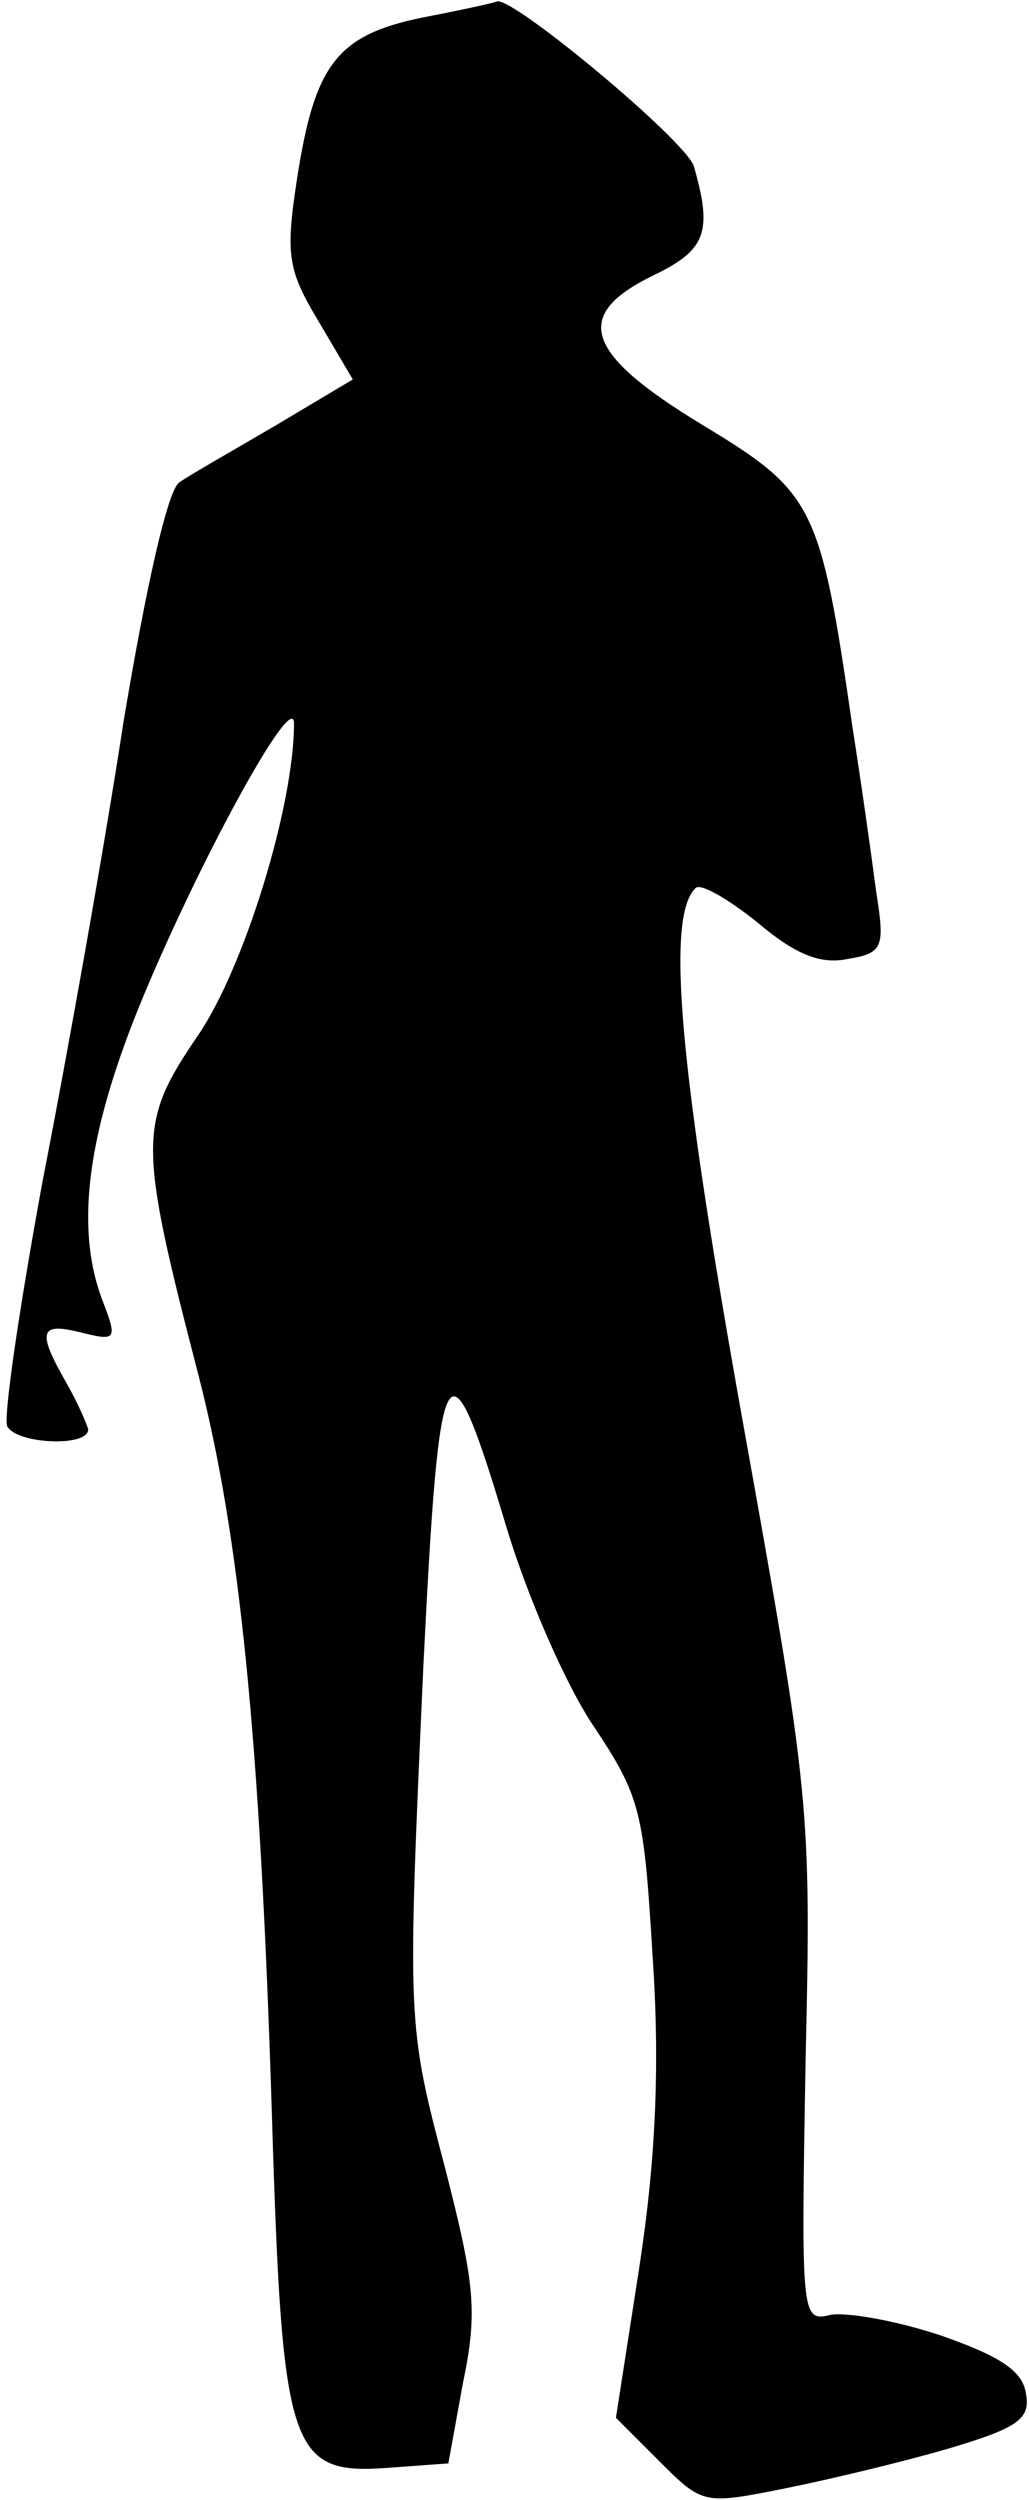 <?xml version="1.0" standalone="no"?>
<!DOCTYPE svg PUBLIC "-//W3C//DTD SVG 20010904//EN"
 "http://www.w3.org/TR/2001/REC-SVG-20010904/DTD/svg10.dtd">
<svg version="1.0" xmlns="http://www.w3.org/2000/svg"
 width="70pt" height="170pt" viewBox="0 0 70 170"
 preserveAspectRatio="xMidYMid meet">
<g transform="translate(0,170) scale(0.1,-0.1)"
fill="#000000" stroke="none">
<path fill="#000000" stroke="none" d="M287 1688 c-58 -12 -73 -32 -85 -110
-8 -52 -6 -62 15 -97 l23 -39 -52 -31 c-29 -17 -59 -34 -66 -39 -8 -5 -23 -73
-38 -163 -13 -85 -38 -225 -55 -312 -16 -87 -27 -162 -24 -167 7 -12 55 -14
55 -2 -1 4 -7 18 -15 32 -20 35 -18 41 10 34 24 -6 25 -5 15 21 -19 49 -11
112 24 199 39 96 106 219 106 194 0 -56 -34 -167 -66 -213 -40 -59 -40 -72 1
-230 28 -109 42 -246 50 -504 7 -228 12 -244 79 -239 l41 3 10 55 c10 48 8 67
-12 145 -26 99 -26 98 -15 342 11 221 16 230 57 93 14 -46 40 -106 59 -134 32
-48 34 -58 40 -157 5 -74 2 -138 -9 -210 l-16 -103 30 -30 c29 -29 30 -29 85
-18 30 6 80 18 111 27 47 14 56 20 53 37 -2 16 -18 26 -58 40 -30 10 -64 16
-75 14 -20 -5 -20 -1 -17 172 4 174 3 181 -43 437 -43 240 -52 341 -32 361 3
4 22 -7 42 -23 26 -22 43 -29 62 -25 24 4 25 8 19 46 -3 23 -10 73 -16 111
-22 152 -26 160 -102 206 -81 49 -89 75 -33 102 35 17 40 29 27 74 -6 18 -124
116 -134 112 -2 -1 -25 -6 -51 -11z"/>
</g>
</svg>
